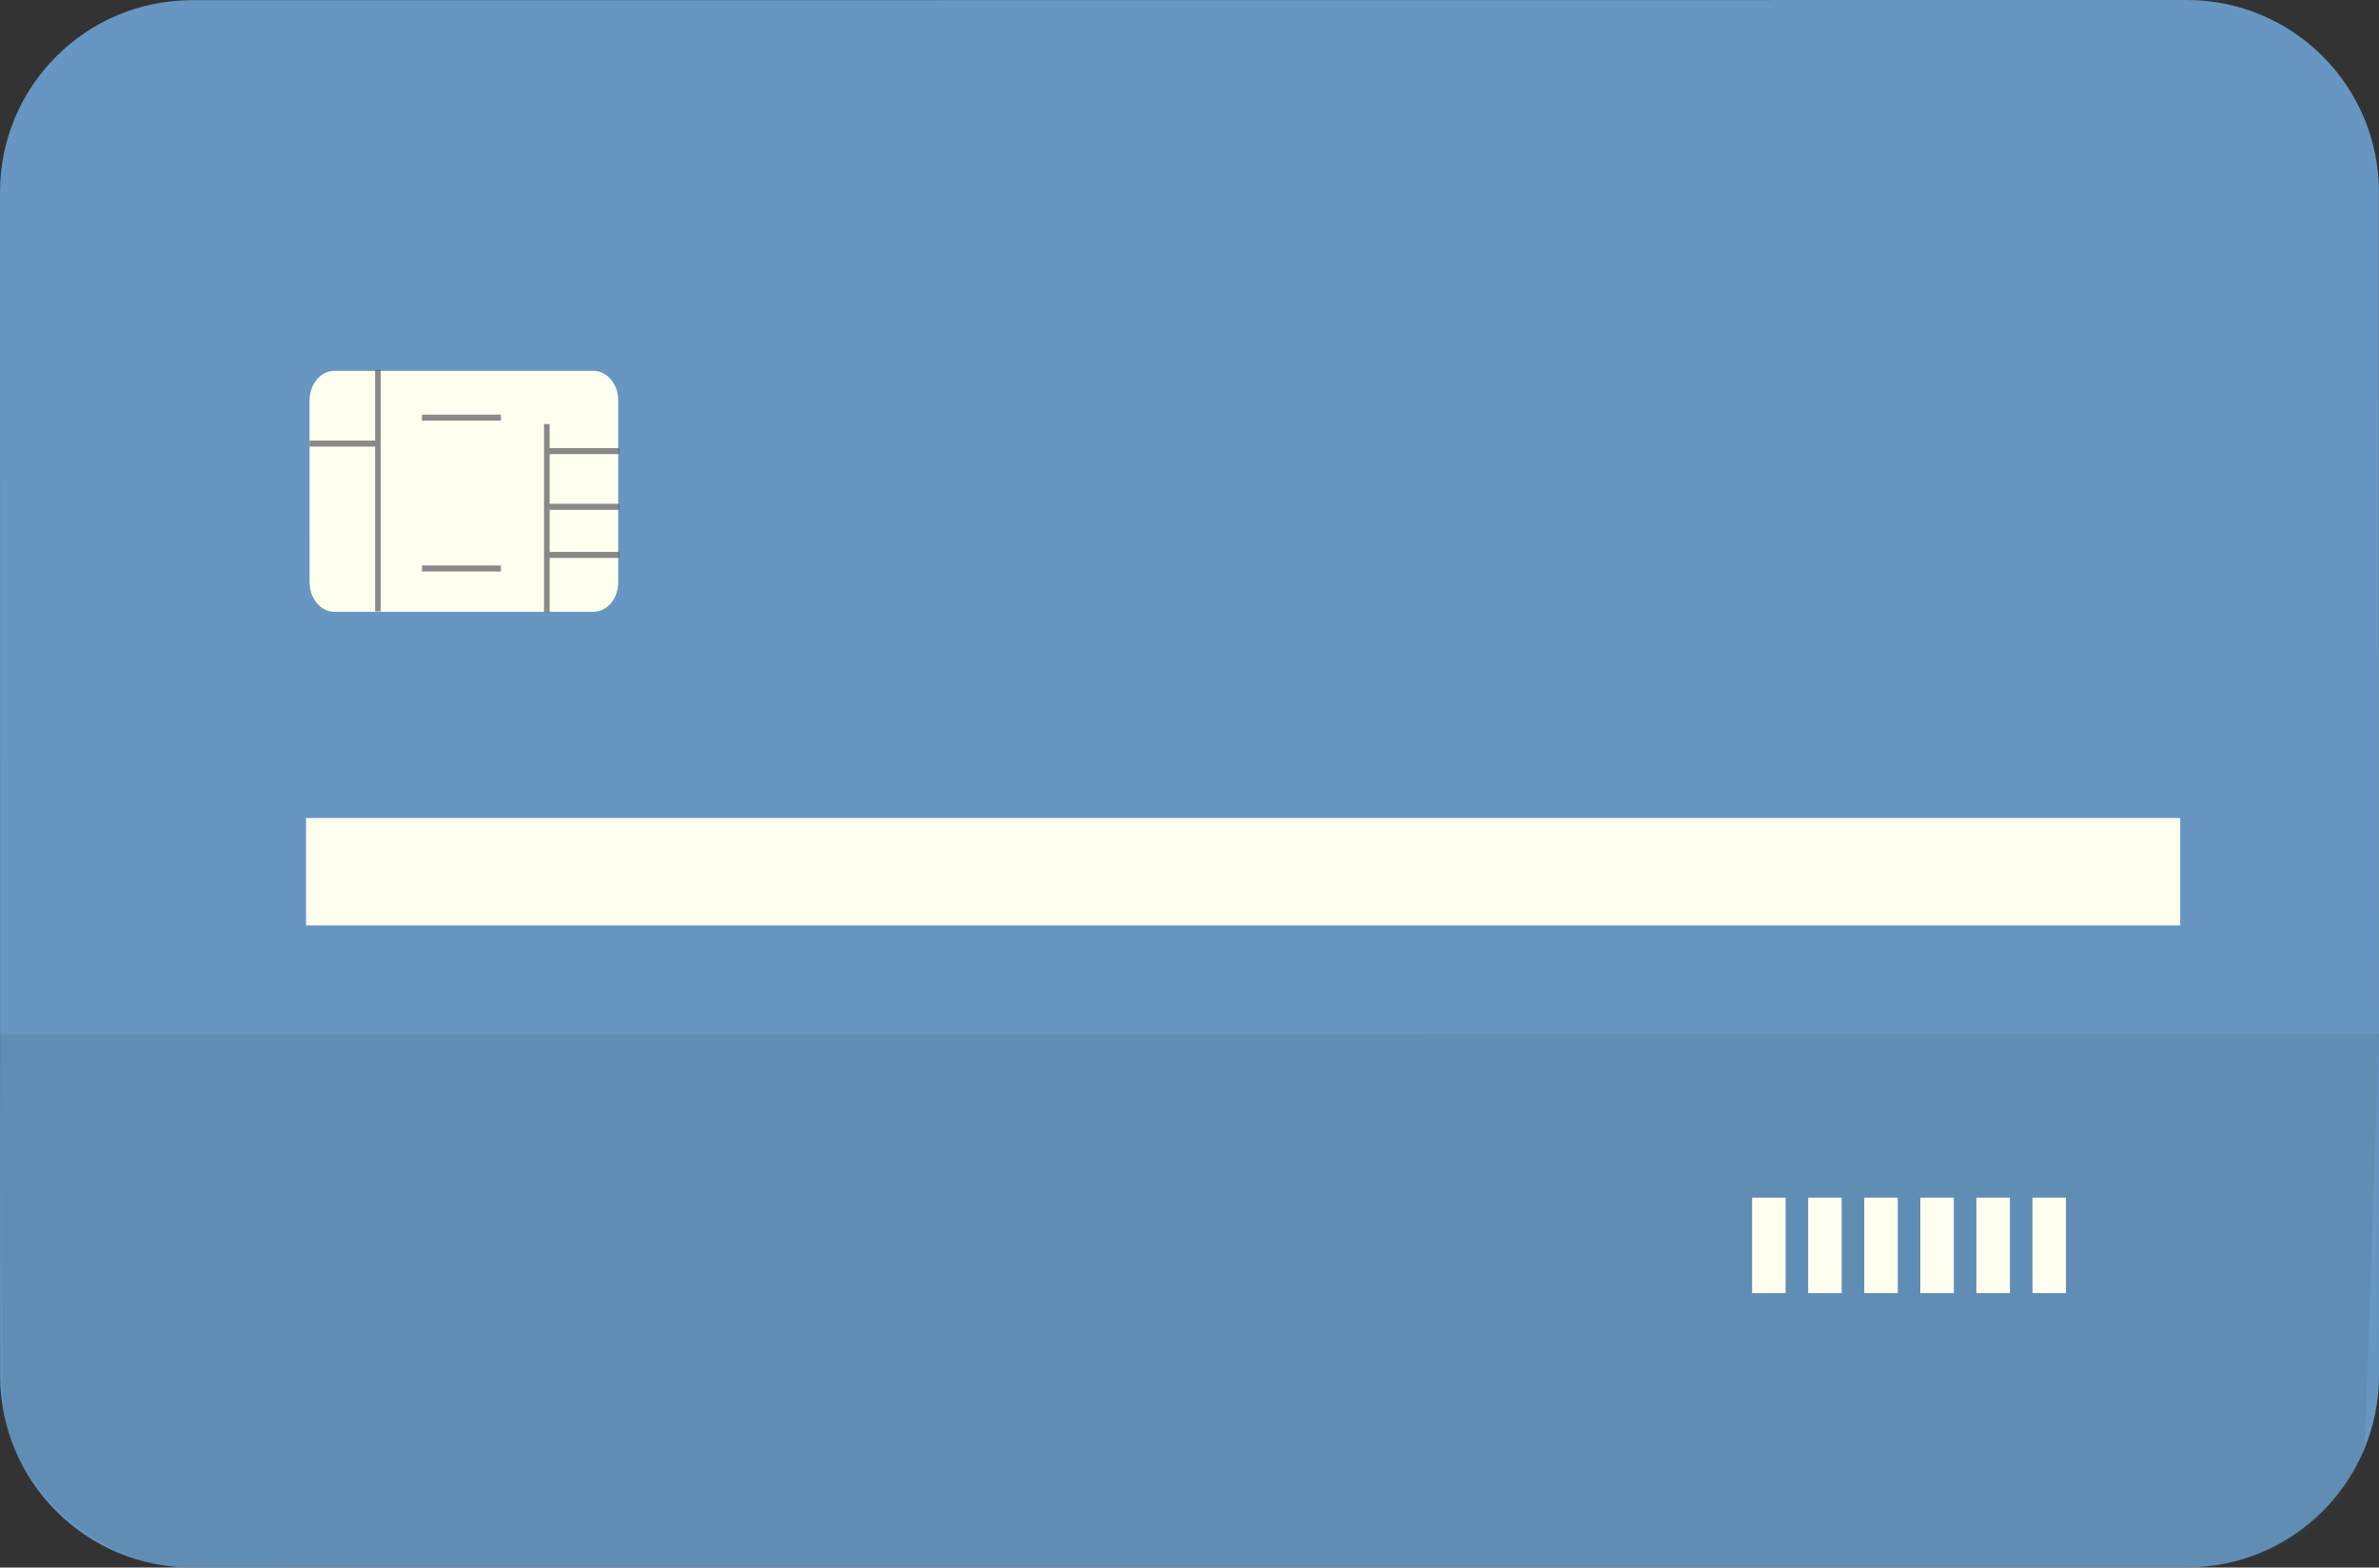 <svg id="card_svg" xmlns="http://www.w3.org/2000/svg" xmlns:xlink="http://www.w3.org/1999/xlink" version="1.1" x="0px" y="0px" viewBox="0 0 309.948 204.257" enable-background="new 0 0 309.948 204.257" xml:space="preserve"><rect x="0" y="0" width="309.948" height="204.257" fill="#333333" stroke="none"/><g> <g> <path fill="#6696C1" d="M284.929,204.237l-259.893,0.02c-13.819,0-25.022-11.201-25.024-25.021L0,25.045    C0,11.226,11.202,0.021,25.021,0.02L284.913,0c13.82,0,25.022,11.202,25.024,25.021l0.011,154.192    C309.95,193.033,298.749,204.236,284.929,204.237z"></path> </g> <g opacity="0.13"> <g> <path fill="#334C60" d="M0.009,137.621l0.346,44.502c0.001,9.366,10.862,22.134,24.682,22.134l259.892-0.02 c13.82-0.001,23.276-9.118,23.275-18.485l1.743-50.984L0.008,134.792L0.009,137.621z"></path> </g> </g> <g> <g> <path fill="#FFFFF0" d="M77.304,79.723l-33.723,0.003c-1.793,0-3.248-1.723-3.248-3.847l-0.002-23.706 c0-2.124,1.454-3.847,3.247-3.847l33.723-0.002c1.793,0,3.247,1.721,3.248,3.846l0.001,23.705 C80.55,78.001,79.097,79.724,77.304,79.723z"></path> </g> <g opacity="0.71"> <g> <g> <rect x="70.875" y="55.253" fill="#59595B" width="0.735" height="24.509"></rect> </g> </g> <g> <g> <rect x="48.871" y="48.197" fill="#59595B" width="0.734" height="31.469"></rect> </g> </g> <g> <g> <rect x="71.228" y="58.39" fill="#59595B" width="9.455" height="0.784"></rect> </g> </g> <g> <g> <rect x="71.228" y="65.644" fill="#59595B" width="9.456" height="0.785"></rect> </g> </g> <g> <g> <rect x="71.228" y="71.919" fill="#59595B" width="9.457" height="0.784"></rect> </g> </g> <g> <g> <rect x="40.332" y="57.412" fill="#59595B" width="8.814" height="0.784"></rect> </g> </g> <g> <g> <rect x="54.976" y="54.028" fill="#59595B" width="10.283" height="0.784"></rect> </g> </g> <g> <g> <rect x="54.977" y="73.684" fill="#59595B" width="10.283" height="0.784"></rect> </g> </g> </g> </g> <g> <g> <g> <rect x="228.275" y="156.061" fill="#FFFFF0" width="4.366" height="12.436"></rect> </g> <g> <rect x="235.58" y="156.06" fill="#FFFFF0" width="4.367" height="12.437"></rect> </g> <g> <rect x="242.885" y="156.059" fill="#FFFFF0" width="4.366" height="12.436"></rect> </g> </g> <g> <g> <rect x="250.19" y="156.058" fill="#FFFFF0" width="4.366" height="12.437"></rect> </g> <g> <rect x="257.495" y="156.059" fill="#FFFFF0" width="4.365" height="12.436"></rect> </g> <g> <rect x="264.8" y="156.059" fill="#FFFFF0" width="4.365" height="12.435"></rect> </g> </g> </g> <g> <rect x="39.87" y="106.588" fill="#FFFFF0" width="244.181" height="13.99"></rect> </g> </g> </svg>